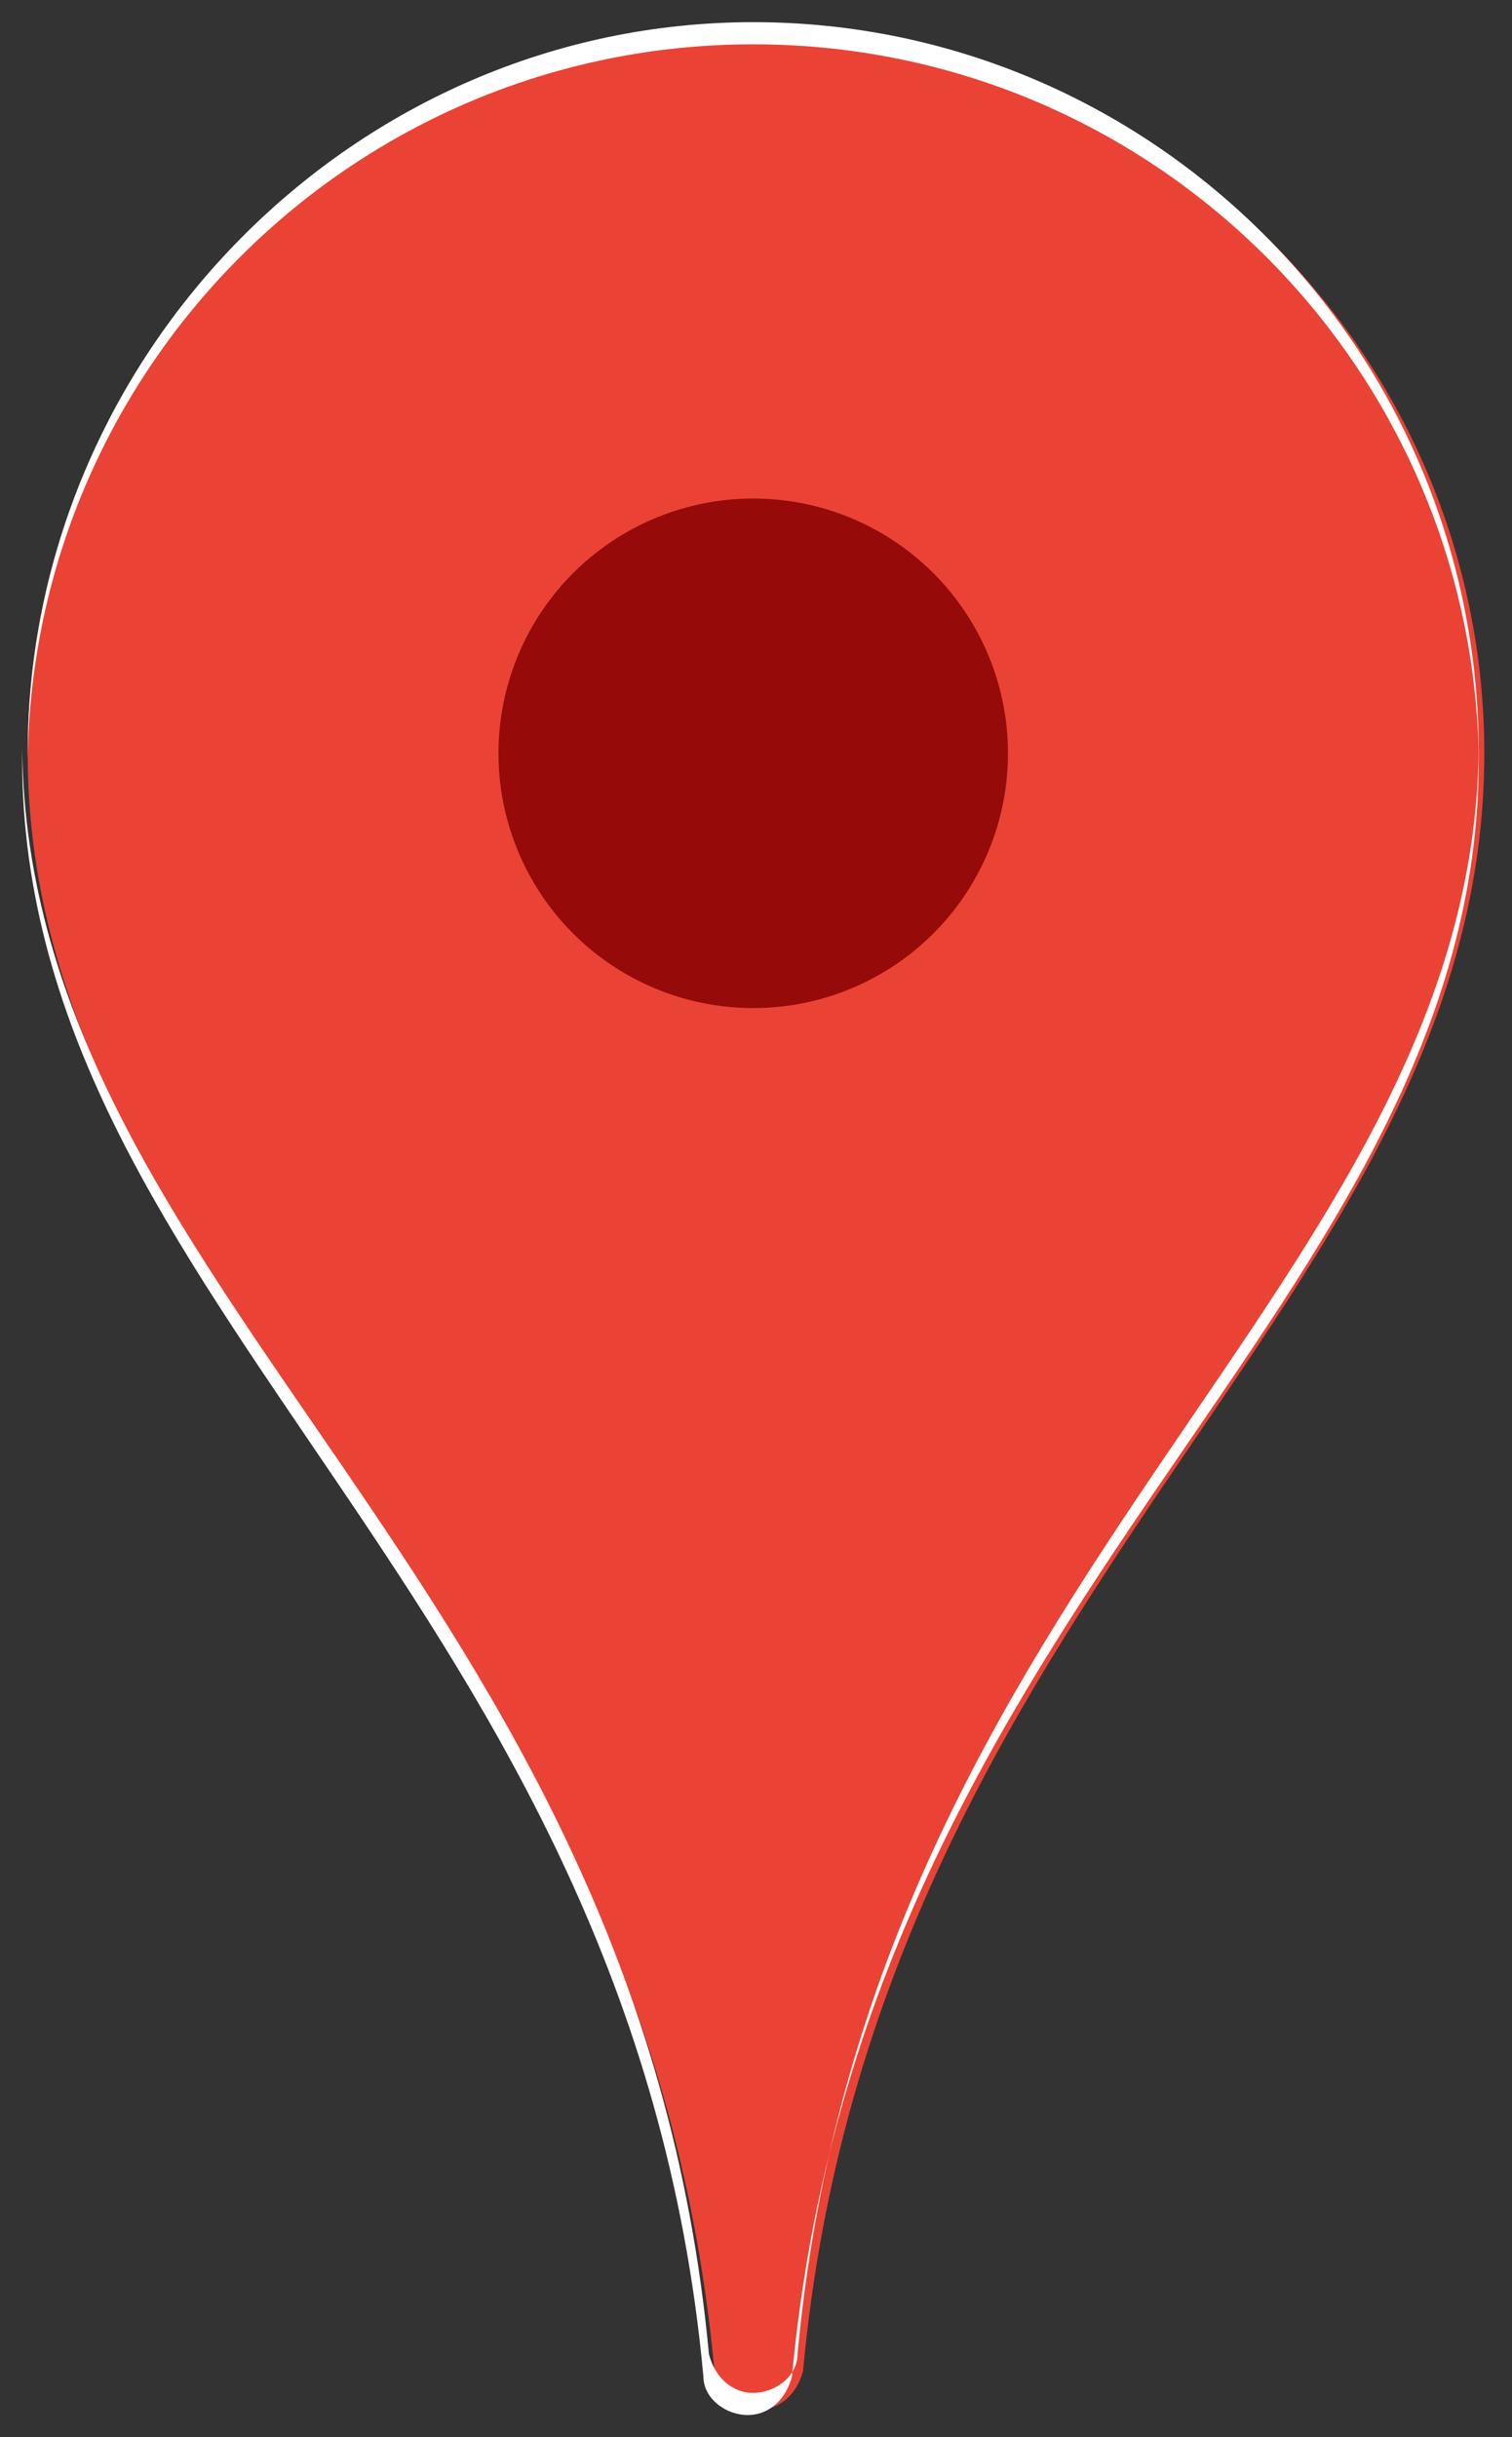 <?xml version="1.0" encoding="utf-8"?>
<!-- Generator: Adobe Illustrator 24.1.3, SVG Export Plug-In . SVG Version: 6.00 Build 0)  -->
<svg version="1.1" id="Layer_1" xmlns="http://www.w3.org/2000/svg" xmlns:xlink="http://www.w3.org/1999/xlink" x="0px" y="0px"
	 width="27.3px" height="44px" viewBox="0 0 27.3 44" style="enable-background:new 0 0 27.3 44;" xml:space="preserve">
<rect x="0" y="0" width="27.3" height="44" fill="#333333" stroke="none"/>
<style type="text/css">
	.st0{fill:#EA4335;}
	.st1{fill:#960A0A;}
	.st2{fill:#FFFFFF;}
</style>
<path class="st0" d="M13.6,0.5C6.4,0.5,0.5,6.4,0.5,13.6l0,0c0,9.9,11.1,15.1,12.4,29.2c0,0.4,0.4,0.7,0.8,0.7
	c0.4,0,0.7-0.3,0.8-0.7c1.3-14.1,12.3-19.3,12.3-29.2C26.8,6.4,20.9,0.5,13.6,0.5z"/>
<circle class="st1" cx="13.6" cy="13.6" r="4.6"/>
<path class="st2" d="M13.6,0.8c7.2,0,13,5.8,13.1,12.9v-0.1c0-7.3-5.9-13.2-13.1-13.2S0.5,6.4,0.5,13.6v0.1
	C0.6,6.6,6.4,0.8,13.6,0.8z"/>
<path class="st2" d="M14.4,42.5c0,0.4-0.4,0.7-0.8,0.7c-0.4,0-0.7-0.3-0.8-0.7c-1.3-14-12.3-19.2-12.4-29c0,0.1,0,0.1,0,0.2
	c0,9.9,11,15.1,12.3,29.2c0,0.4,0.4,0.7,0.8,0.7c0.4,0,0.7-0.3,0.8-0.7c1.3-14.1,12.4-19.3,12.4-29.2v-0.2
	C26.6,23.2,15.7,28.4,14.4,42.5z"/>
</svg>

